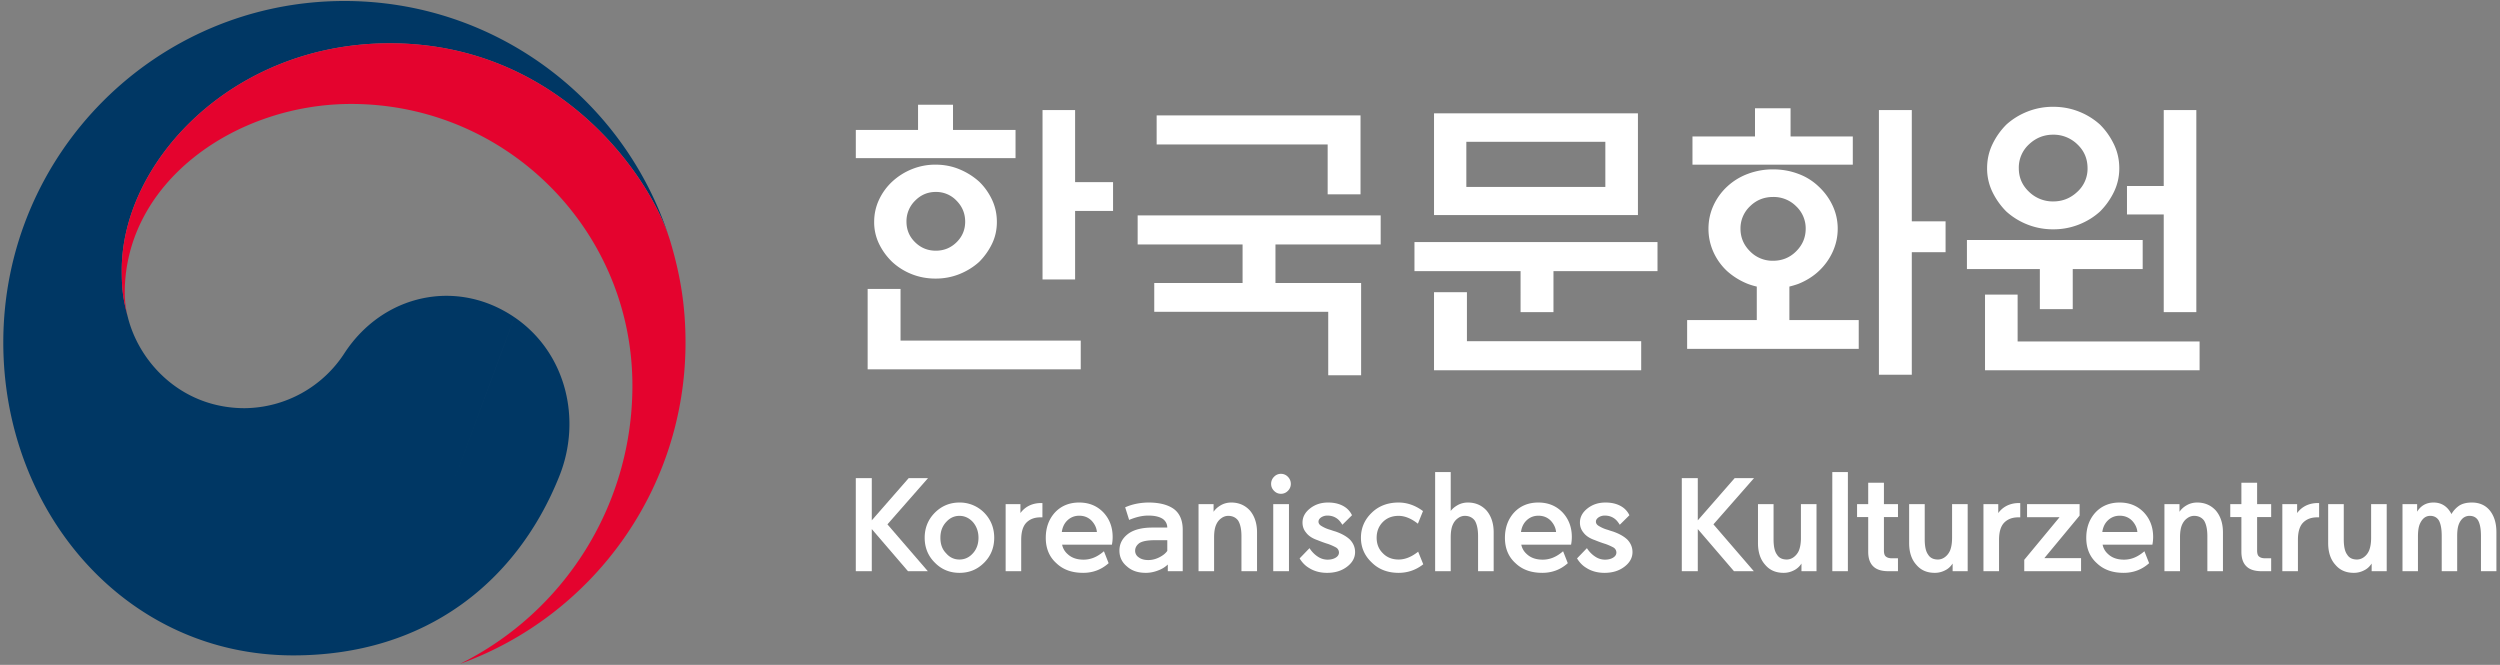 <svg viewBox="0 0 188 50" xmlns="http://www.w3.org/2000/svg">
  <rect x="0" y="0" width="188" height="50" fill="#808080" stroke="none"/>
  <g fill-rule="nonzero" fill="none">
    <path
      d="M38.684 23.857c-4.326-2.942-9.864-1.741-12.769 2.683a9.033 9.033 0 0 1-7.514 4.155c-4.623 0-7.791-3.257-8.73-6.627a4.206 4.206 0 0 1-.055-.209c-.37-1.405-.46-2.077-.46-3.572 0-8.06 8.263-17.032 20.16-17.032 12.183 0 19.155 9.283 20.946 14.443-.03-.09-.057-.18-.09-.274C46.717 7.332 37.156.075 25.901.075 11.734.075.248 11.571.248 25.755c0 12.678 9.134 23.53 21.805 23.53 10.103 0 16.895-5.672 20.012-13.488 1.711-4.275.495-9.3-3.38-11.94l-6.78 18.344"
      fill="#003764"
    />
    <path
      d="M50.423 18.199c-1.497-5.035-8.52-14.944-21.107-14.944-11.897 0-20.16 8.972-20.16 17.032 0 1.495.09 2.167.46 3.572a7.408 7.408 0 0 1-.235-1.832c0-8.393 8.394-14.21 17.025-14.21 11.682 0 21.151 9.482 21.151 21.174A23.339 23.339 0 0 1 34.63 49.905l.003.005c9.87-3.577 16.918-13.042 16.918-24.155 0-2.63-.353-4.948-1.128-7.556"
      fill="#E4032E"
    />
    <path
      d="M80.848 13.698h2.854v2.165h-2.854v5.153h-2.45V8.276h2.45v5.422zm-8.267 2.967c0-.61-.217-1.133-.648-1.572a2.105 2.105 0 0 0-1.56-.659c-.609 0-1.128.22-1.559.659a2.164 2.164 0 0 0-.647 1.572c0 .61.215 1.127.647 1.55.43.425.95.637 1.56.637.61 0 1.129-.212 1.56-.636.43-.424.647-.94.647-1.55zm2.384.023c0 .595-.122 1.145-.367 1.65a5 5 0 0 1-.971 1.361c-.43.387-.924.692-1.481.915a4.78 4.78 0 0 1-1.794.335c-.64 0-1.237-.112-1.795-.335a4.666 4.666 0 0 1-1.46-.915 4.769 4.769 0 0 1-.991-1.36 3.736 3.736 0 0 1-.369-1.651c0-.595.124-1.153.369-1.674a4.4 4.4 0 0 1 .992-1.36 4.84 4.84 0 0 1 1.46-.926 4.653 4.653 0 0 1 1.794-.346c.638 0 1.237.115 1.794.346.557.23 1.05.54 1.48.925.403.387.725.84.972 1.36.245.522.367 1.08.367 1.675zm-9.718 11.088V21.73h2.474v3.882h13.551v2.164H65.247zm-.89-15.885V9.77h4.68V7.876h2.629v1.897h4.702v2.119H64.356zM102.312 8.678v5.934H99.84v-3.748h-12.86V8.678h15.333zm-8.87 12.606v-2.9h-7.89v-2.187h18.275v2.187h-7.912v2.9h6.441v6.938h-2.473v-4.774H86.8v-2.164h6.641zM110.27 14.055h10.452v-3.391h-10.453v3.391zm.043 7.92v3.682h13.105v2.186h-15.58v-5.868h2.475zm-2.474-5.8V8.521h15.334v7.652h-15.334zm16.805 2.03v2.186h-7.823v3.079h-2.474V20.39h-7.979v-2.186h18.276zM143.767 28.178h-2.473V8.276h2.473v8.367h2.54v2.32h-2.54v9.215zM135.788 17.2a2.28 2.28 0 0 0-.714-1.685 2.385 2.385 0 0 0-1.739-.703c-.682 0-1.262.235-1.737.703a2.281 2.281 0 0 0-.713 1.685c0 .654.238 1.22.713 1.695a2.363 2.363 0 0 0 1.737.714c.685 0 1.264-.238 1.74-.714.475-.475.713-1.04.713-1.695zm-3.812-6.94V8.144h2.675v2.119h4.68v2.12h-12.057v-2.12h4.702zm6.22 6.94c0 .61-.128 1.19-.38 1.74a4.561 4.561 0 0 1-1.048 1.45c-.43.402-.943.722-1.538.96-.208.074-.43.14-.668.2v2.521h5.215v2.165h-12.904v-2.165h5.237v-2.52a5.216 5.216 0 0 1-.668-.201 5.205 5.205 0 0 1-1.56-.96 4.441 4.441 0 0 1-1.037-1.45 4.227 4.227 0 0 1-.368-1.74c0-.61.123-1.187.368-1.73a4.488 4.488 0 0 1 1.037-1.439 4.66 4.66 0 0 1 1.56-.958 5.325 5.325 0 0 1 1.893-.336c.67 0 1.3.112 1.895.336a4.406 4.406 0 0 1 1.538.958c.446.417.796.897 1.048 1.44.252.542.38 1.119.38 1.729zM162.713 8.276h2.451V23.47h-2.451v-7.34h-2.764v-2.142h2.764V8.276zm-5.73 4.373c0-.713-.255-1.312-.767-1.796a2.56 2.56 0 0 0-1.816-.725c-.7 0-1.305.242-1.817.725a2.369 2.369 0 0 0-.769 1.796c0 .7.256 1.29.769 1.774a2.559 2.559 0 0 0 1.817.725c.698 0 1.303-.241 1.816-.725a2.344 2.344 0 0 0 .768-1.774zm2.387 0a4.03 4.03 0 0 1-.402 1.785 5.408 5.408 0 0 1-1.048 1.473c-.46.416-.99.744-1.593.981a5.177 5.177 0 0 1-1.927.357 5.172 5.172 0 0 1-1.928-.357 5.202 5.202 0 0 1-1.594-.98 5.422 5.422 0 0 1-1.048-1.474 4.028 4.028 0 0 1-.4-1.785c0-.64.133-1.238.4-1.796a5.364 5.364 0 0 1 1.048-1.483c.46-.417.992-.744 1.594-.982a5.185 5.185 0 0 1 1.928-.357c.683 0 1.326.119 1.927.357a5.197 5.197 0 0 1 1.593.982c.432.431.78.925 1.048 1.483s.402 1.157.402 1.796zm-10.097 15.194v-5.69h2.452v3.526h13.684v2.164h-16.136zm11.857-7.607h-5.26v3.01h-2.474v-3.01h-5.483v-2.187h13.217v2.187zM69.736 36.013l.048-.055h-1.453l-2.773 3.172v-3.172h-1.202v6.997h1.202v-3.17l2.713 3.158.01.012h1.493l-3.039-3.524 3-3.418"
      fill="#FFF"
    />
    <path
      d="M71.149 39.26c.274-.31.611-.468 1.002-.468.388 0 .728.158 1.011.467.28.325.42.723.42 1.18 0 .47-.14.864-.42 1.169-.274.31-.615.468-1.011.468-.4 0-.736-.158-1.003-.47-.29-.295-.43-.676-.43-1.167 0-.478.14-.864.43-1.18zm1.002-1.47c-.72 0-1.342.257-1.848.763-.509.51-.767 1.144-.767 1.886 0 .745.258 1.376.767 1.875.495.507 1.118.764 1.848.764.737 0 1.344-.25 1.857-.764.503-.502.757-1.133.757-1.875 0-.738-.254-1.373-.757-1.887a2.574 2.574 0 0 0-1.857-.762zM77.274 38.09a1.754 1.754 0 0 0-.538.492v-.67h-1.112v5.043h1.171v-2.353c0-.588.121-1.007.37-1.28.262-.277.622-.418 1.073-.418h.152V37.83h-.113c-.371 0-.708.088-1.003.26M80.194 39.209c.257-.283.581-.427.963-.427.38 0 .688.127.942.386.234.258.362.534.388.841h-2.639c.043-.322.16-.59.346-.8zm.963-1.419c-.744 0-1.356.25-1.819.743-.462.503-.696 1.147-.696 1.916 0 .787.265 1.425.788 1.896.512.494 1.175.733 2.026.733.726 0 1.363-.24 1.895-.71l.018-.016-.337-.857-.018-.042-.035.03c-.476.405-.965.603-1.493.603-.515 0-.912-.141-1.214-.43a1.27 1.27 0 0 1-.4-.695h3.745l.004-.028a3.03 3.03 0 0 0 .05-.555c0-.731-.234-1.352-.697-1.845-.473-.493-1.084-.743-1.817-.743zM87.78 40.624v.802c-.127.185-.32.342-.59.48-.275.14-.555.21-.834.21-.308 0-.553-.07-.728-.208a.575.575 0 0 1-.265-.502c0-.215.11-.41.314-.563.22-.143.617-.219 1.148-.219h.954zm.49-2.35c-.448-.32-1.087-.484-1.903-.484h-.02c-.631.01-1.206.128-1.708.349l-.027.012.288.913.01.034.033-.014c.516-.21.971-.312 1.394-.312h.03c.45 0 .806.08 1.057.239a.788.788 0 0 1 .355.662h-1.123c-.762 0-1.362.15-1.783.444-.466.34-.692.763-.692 1.289 0 .479.189.878.56 1.185.36.327.826.487 1.426.487.312 0 .628-.063.939-.186a2.06 2.06 0 0 0 .713-.44v.503h1.122v-3.117c0-.706-.226-1.233-.671-1.564zM92.593 37.79c-.297 0-.57.073-.813.219-.221.13-.395.29-.519.478v-.575H90.13v5.043H91.3v-2.537c0-.414.052-.73.157-.963.092-.21.223-.373.388-.485a.862.862 0 0 1 .509-.178c.327 0 .583.122.758.36.163.27.245.661.245 1.164v2.64h1.172v-2.924c0-.662-.177-1.21-.526-1.63-.367-.407-.842-.612-1.41-.612M96.329 35.632a.7.7 0 0 0-.522.224.738.738 0 0 0-.219.532c0 .2.072.372.219.522.147.15.318.223.522.223a.708.708 0 0 0 .522-.223.718.718 0 0 0 .219-.522.736.736 0 0 0-.22-.532.707.707 0 0 0-.521-.224M95.748 42.955h1.182v-5.042h-1.182zM100.433 39.97a5.722 5.722 0 0 1-.378-.123 2.554 2.554 0 0 1-.681-.292c-.148-.085-.223-.194-.223-.327 0-.12.065-.224.195-.319a.841.841 0 0 1 .48-.137c.302 0 .567.093.786.277.102.087.196.201.313.38l.022.033.706-.7.017-.016-.01-.022a1.538 1.538 0 0 0-.429-.53c-.352-.268-.808-.404-1.355-.404-.528 0-.968.142-1.347.434-.39.305-.58.657-.58 1.075 0 .292.09.542.276.763.178.235.458.42.83.55.243.097.529.208.82.295.207.074.406.162.59.262a.44.44 0 0 1 .225.38c0 .154-.076.278-.233.379-.17.106-.373.158-.62.158-.255 0-.501-.073-.712-.21a2.065 2.065 0 0 1-.628-.621l-.022-.034-.744.771.014.022c.186.3.418.533.687.692.383.247.842.372 1.365.372.603 0 1.096-.152 1.505-.465.398-.303.6-.672.6-1.095 0-.35-.127-.662-.378-.93-.253-.247-.62-.455-1.091-.618M106.646 41.486l-.034.027c-.49.378-.96.563-1.436.563-.49 0-.89-.162-1.192-.48-.305-.3-.46-.69-.46-1.157 0-.471.155-.867.46-1.178.305-.311.705-.469 1.192-.469.455 0 .931.19 1.416.564l.034.026.384-.95-.02-.014c-.57-.417-1.18-.628-1.814-.628-.822 0-1.504.26-2.026.773-.535.516-.807 1.147-.807 1.876 0 .725.272 1.35.807 1.855.519.52 1.2.784 2.026.784.68 0 1.297-.212 1.834-.629l.02-.014-.368-.909-.016-.04M110.386 37.79c-.286 0-.554.07-.793.208-.22.13-.385.271-.499.428V35.5h-1.172v7.455h1.172v-2.537c0-.414.051-.73.157-.963.092-.21.223-.373.387-.485a.863.863 0 0 1 .51-.178c.328 0 .583.122.759.36.162.27.244.661.244 1.164v2.64h1.173v-2.924c0-.662-.178-1.21-.527-1.63-.367-.407-.842-.612-1.41-.612M114.724 39.209c.257-.283.58-.427.963-.427.38 0 .688.127.942.386.233.258.36.534.388.841h-2.639c.043-.322.16-.59.346-.8zm.963-1.419c-.744 0-1.356.25-1.819.743-.462.503-.697 1.147-.697 1.916 0 .787.266 1.425.788 1.896.513.494 1.176.733 2.026.733.726 0 1.364-.24 1.896-.71l.017-.016-.337-.857-.017-.042-.035.03c-.476.405-.965.603-1.493.603-.515 0-.912-.141-1.215-.43a1.273 1.273 0 0 1-.4-.695h3.745l.004-.028a3.03 3.03 0 0 0 .051-.555c0-.731-.235-1.352-.697-1.845-.473-.493-1.084-.743-1.817-.743zM121.295 39.97a5.76 5.76 0 0 1-.378-.123 2.548 2.548 0 0 1-.681-.292c-.149-.085-.223-.194-.223-.327 0-.12.064-.224.195-.319a.837.837 0 0 1 .48-.137c.302 0 .566.093.785.277.103.087.197.201.313.38l.022.033.707-.7.016-.016-.01-.022a1.54 1.54 0 0 0-.429-.53c-.351-.268-.807-.404-1.354-.404-.528 0-.968.142-1.347.434-.39.305-.58.657-.58 1.075 0 .292.09.542.275.763.178.235.458.42.832.55.24.097.527.208.819.295.206.074.406.162.59.262a.441.441 0 0 1 .225.38c0 .154-.077.278-.234.379-.17.106-.373.158-.62.158-.255 0-.5-.073-.711-.21a2.051 2.051 0 0 1-.628-.621l-.023-.034-.744.771.015.022c.186.3.417.533.687.692.383.247.842.372 1.364.372.604 0 1.097-.152 1.505-.465.398-.303.6-.672.6-1.095 0-.35-.126-.662-.377-.93-.253-.247-.62-.455-1.091-.618M131.9 35.958h-1.454l-2.772 3.172v-3.172h-1.203v6.997h1.203v-3.17l2.712 3.158.01.012h1.493l-3.038-3.524 3-3.418.05-.055M135.43 40.45c0 .384-.053.708-.157.962a1.216 1.216 0 0 1-.387.486.89.89 0 0 1-.51.178c-.354 0-.599-.122-.75-.374-.171-.232-.254-.609-.254-1.15v-2.64H132.2v2.924c0 .688.18 1.236.536 1.63.342.411.801.612 1.4.612.293 0 .577-.077.844-.229a1.4 1.4 0 0 0 .49-.471v.577h1.132v-5.042h-1.173v2.536M137.79 42.955h1.171V35.5h-1.172zM141.67 36.304h-1.181v1.608h-.838v.972h.838v2.613c0 .479.124.843.368 1.083.248.252.63.375 1.17.375h.7v-.971h-.441c-.207 0-.357-.041-.46-.127-.105-.071-.155-.225-.155-.471v-2.502h1.057v-.971h-1.057v-1.61M146.796 40.45c0 .384-.052.708-.156.962-.098.21-.225.368-.388.486a.886.886 0 0 1-.51.178c-.353 0-.598-.122-.75-.374-.17-.232-.253-.609-.253-1.15v-2.64h-1.172v2.924c0 .688.18 1.236.536 1.63.343.411.8.612 1.4.612.293 0 .577-.077.844-.229.189-.104.353-.263.49-.471v.577h1.132v-5.042h-1.173v2.536M150.807 38.09a1.765 1.765 0 0 0-.538.492v-.67h-1.113v5.043h1.172v-2.353c0-.588.121-1.007.37-1.28.261-.277.621-.418 1.072-.418h.153V37.83h-.113c-.371 0-.709.088-1.003.26M156.38 38.78l.007-.01v-.858h-3.953v.982h2.444l-2.646 3.194-.008.009v.858h4.272v-.981h-2.763l2.646-3.194M158.439 39.209c.258-.283.581-.427.962-.427.38 0 .688.127.943.386.234.258.361.534.387.841h-2.638c.044-.322.16-.591.346-.8zm.962-1.419c-.743 0-1.356.25-1.818.743-.462.503-.696 1.148-.696 1.916 0 .787.264 1.425.787 1.896.513.494 1.176.733 2.027.733.725 0 1.362-.24 1.895-.71l.018-.016-.338-.857-.017-.042-.035.03c-.477.405-.966.603-1.494.603-.514 0-.911-.141-1.214-.43a1.274 1.274 0 0 1-.4-.695h3.745l.004-.028c.034-.181.051-.368.051-.555 0-.731-.234-1.352-.697-1.845-.473-.493-1.084-.743-1.818-.743zM165.23 37.79c-.298 0-.571.073-.815.219-.22.13-.394.29-.518.478v-.575h-1.132v5.043h1.172v-2.537c0-.413.051-.729.156-.963.093-.21.223-.373.388-.485a.862.862 0 0 1 .51-.178c.327 0 .583.122.758.36.162.27.245.661.245 1.164v2.64h1.172v-2.924c0-.662-.177-1.21-.527-1.63-.366-.407-.84-.612-1.41-.612M169.735 36.304h-1.182v1.608h-.837v.972h.837v2.613c0 .479.124.843.368 1.083.248.252.63.375 1.17.375h.701v-.971h-.442c-.207 0-.357-.041-.46-.127-.104-.071-.155-.225-.155-.471v-2.502h1.057v-.971h-1.057v-1.61M173.282 38.09a1.765 1.765 0 0 0-.538.492v-.67h-1.113v5.043h1.173v-2.353c0-.588.12-1.007.369-1.28.262-.277.622-.418 1.073-.418h.152V37.83h-.112c-.372 0-.71.088-1.004.26M178.308 40.45c0 .384-.053.708-.157.962-.097.21-.224.368-.387.486a.886.886 0 0 1-.51.178c-.353 0-.598-.122-.75-.374-.171-.232-.253-.609-.253-1.15v-2.64h-1.173v2.924c0 .688.18 1.236.537 1.63.342.411.8.612 1.4.612.293 0 .576-.077.843-.229.189-.104.353-.263.49-.471v.577h1.132v-5.042h-1.172v2.536M187.245 38.403c-.327-.407-.785-.613-1.361-.613-.384 0-.702.076-.946.23a1.924 1.924 0 0 0-.588.638c-.296-.576-.749-.868-1.347-.868-.542 0-.956.232-1.234.69v-.567h-1.101v5.042h1.162v-2.577c0-.429.043-.735.137-.964.092-.209.2-.362.329-.466a.724.724 0 0 1 .458-.156c.291 0 .513.122.658.36.138.262.205.643.205 1.164v2.64h1.163v-2.64c0-.394.042-.689.128-.903.075-.191.188-.352.327-.464a.773.773 0 0 1 .47-.157c.3 0 .522.121.658.36.138.262.205.644.205 1.164v2.64h1.162v-2.924c0-.679-.158-1.212-.485-1.63"
      fill="#FFF"
    />
  </g>
</svg>
